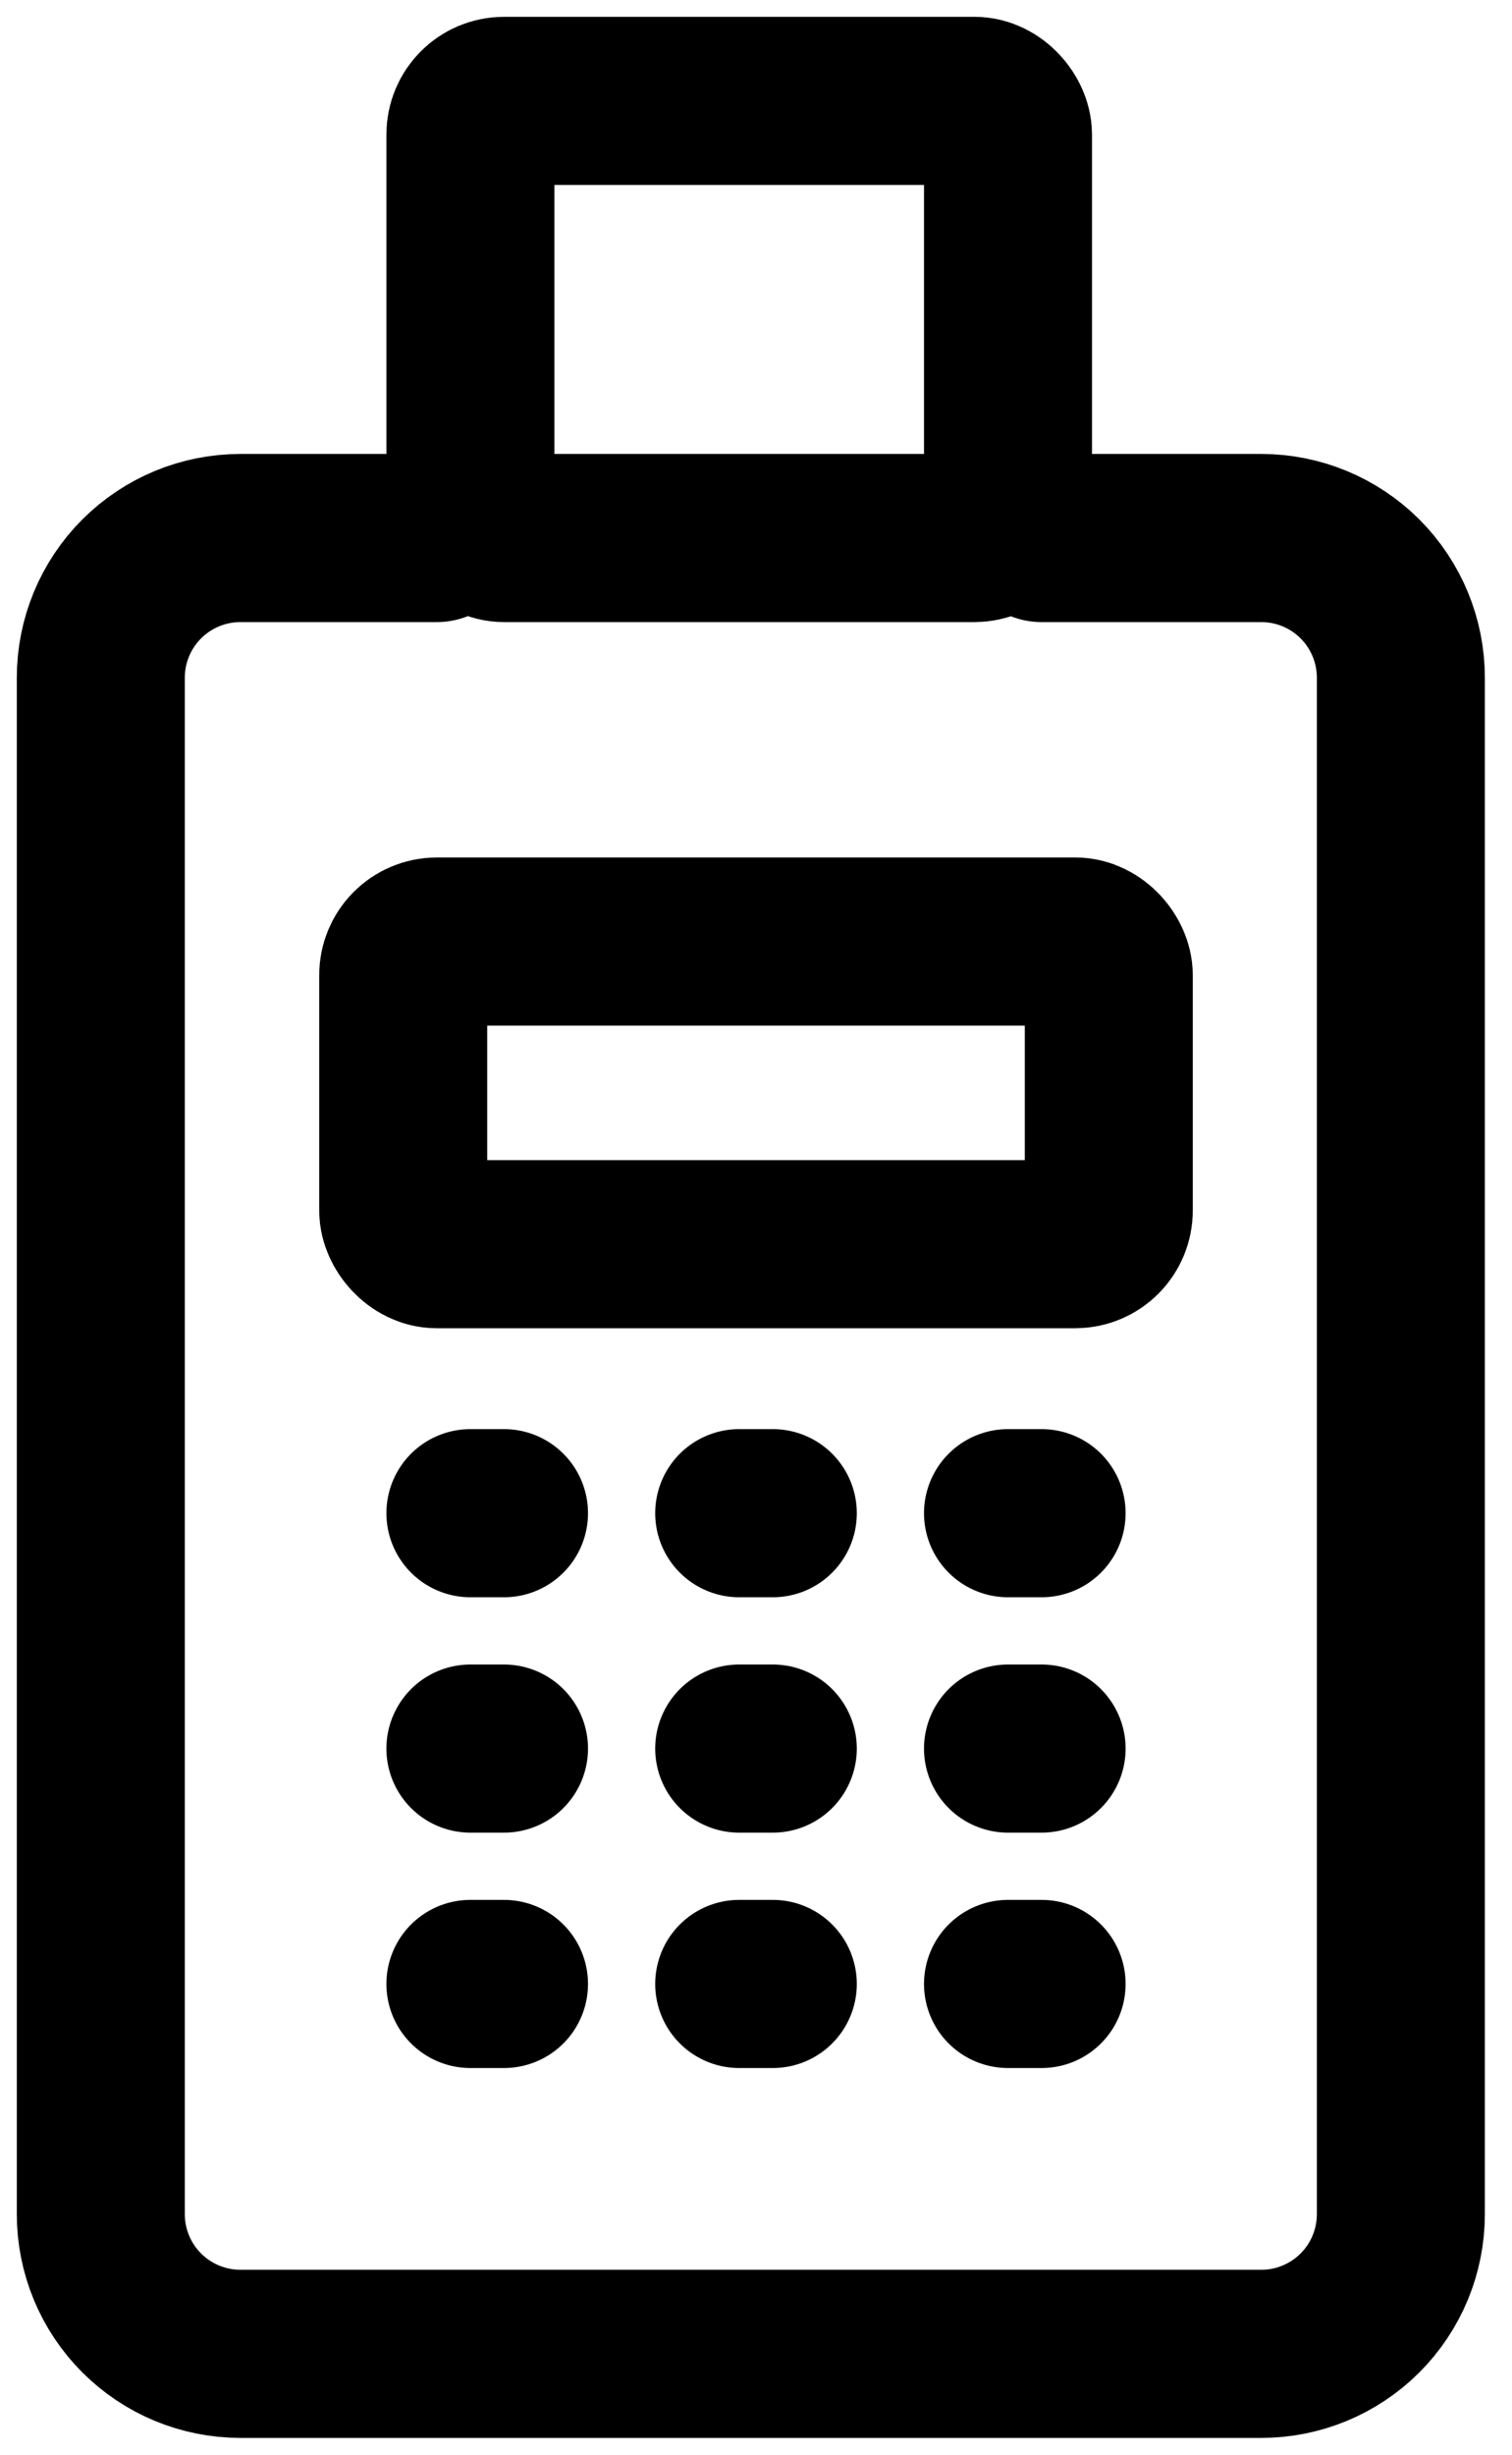 <svg width="45" height="73" viewBox="0 0 45 73" fill="none" xmlns="http://www.w3.org/2000/svg">
<path d="M31 16L37.538 16C38.64 16 39.697 16.438 40.476 17.217C41.255 17.996 41.692 19.052 41.692 20.154L41.692 65.846C41.692 66.948 41.255 68.004 40.476 68.783C39.697 69.562 38.64 70 37.538 70L7.154 70C6.052 70 4.996 69.562 4.217 68.783C3.438 68.004 3 66.948 3 65.846L3 20.154C3 19.052 3.438 17.996 4.217 17.217C4.996 16.438 6.052 16 7.154 16L13 16" stroke="black" stroke-width="5" stroke-linecap="round" stroke-linejoin="round"/>
<rect x="12" y="28" width="21" height="9" rx="1" stroke="black" stroke-width="5"/>
<rect x="14" y="3" width="16" height="13" rx="1" stroke="black" stroke-width="5"/>
<path d="M14 45H15" stroke="black" stroke-width="5" stroke-linecap="round"/>
<path d="M14 52H15" stroke="black" stroke-width="5" stroke-linecap="round"/>
<path d="M14 59H15" stroke="black" stroke-width="5" stroke-linecap="round"/>
<path d="M22 45H23" stroke="black" stroke-width="5" stroke-linecap="round"/>
<path d="M22 52H23" stroke="black" stroke-width="5" stroke-linecap="round"/>
<path d="M22 59H23" stroke="black" stroke-width="5" stroke-linecap="round"/>
<path d="M30 45H31" stroke="black" stroke-width="5" stroke-linecap="round"/>
<path d="M30 52H31" stroke="black" stroke-width="5" stroke-linecap="round"/>
<path d="M30 59H31" stroke="black" stroke-width="5" stroke-linecap="round"/>
</svg>
